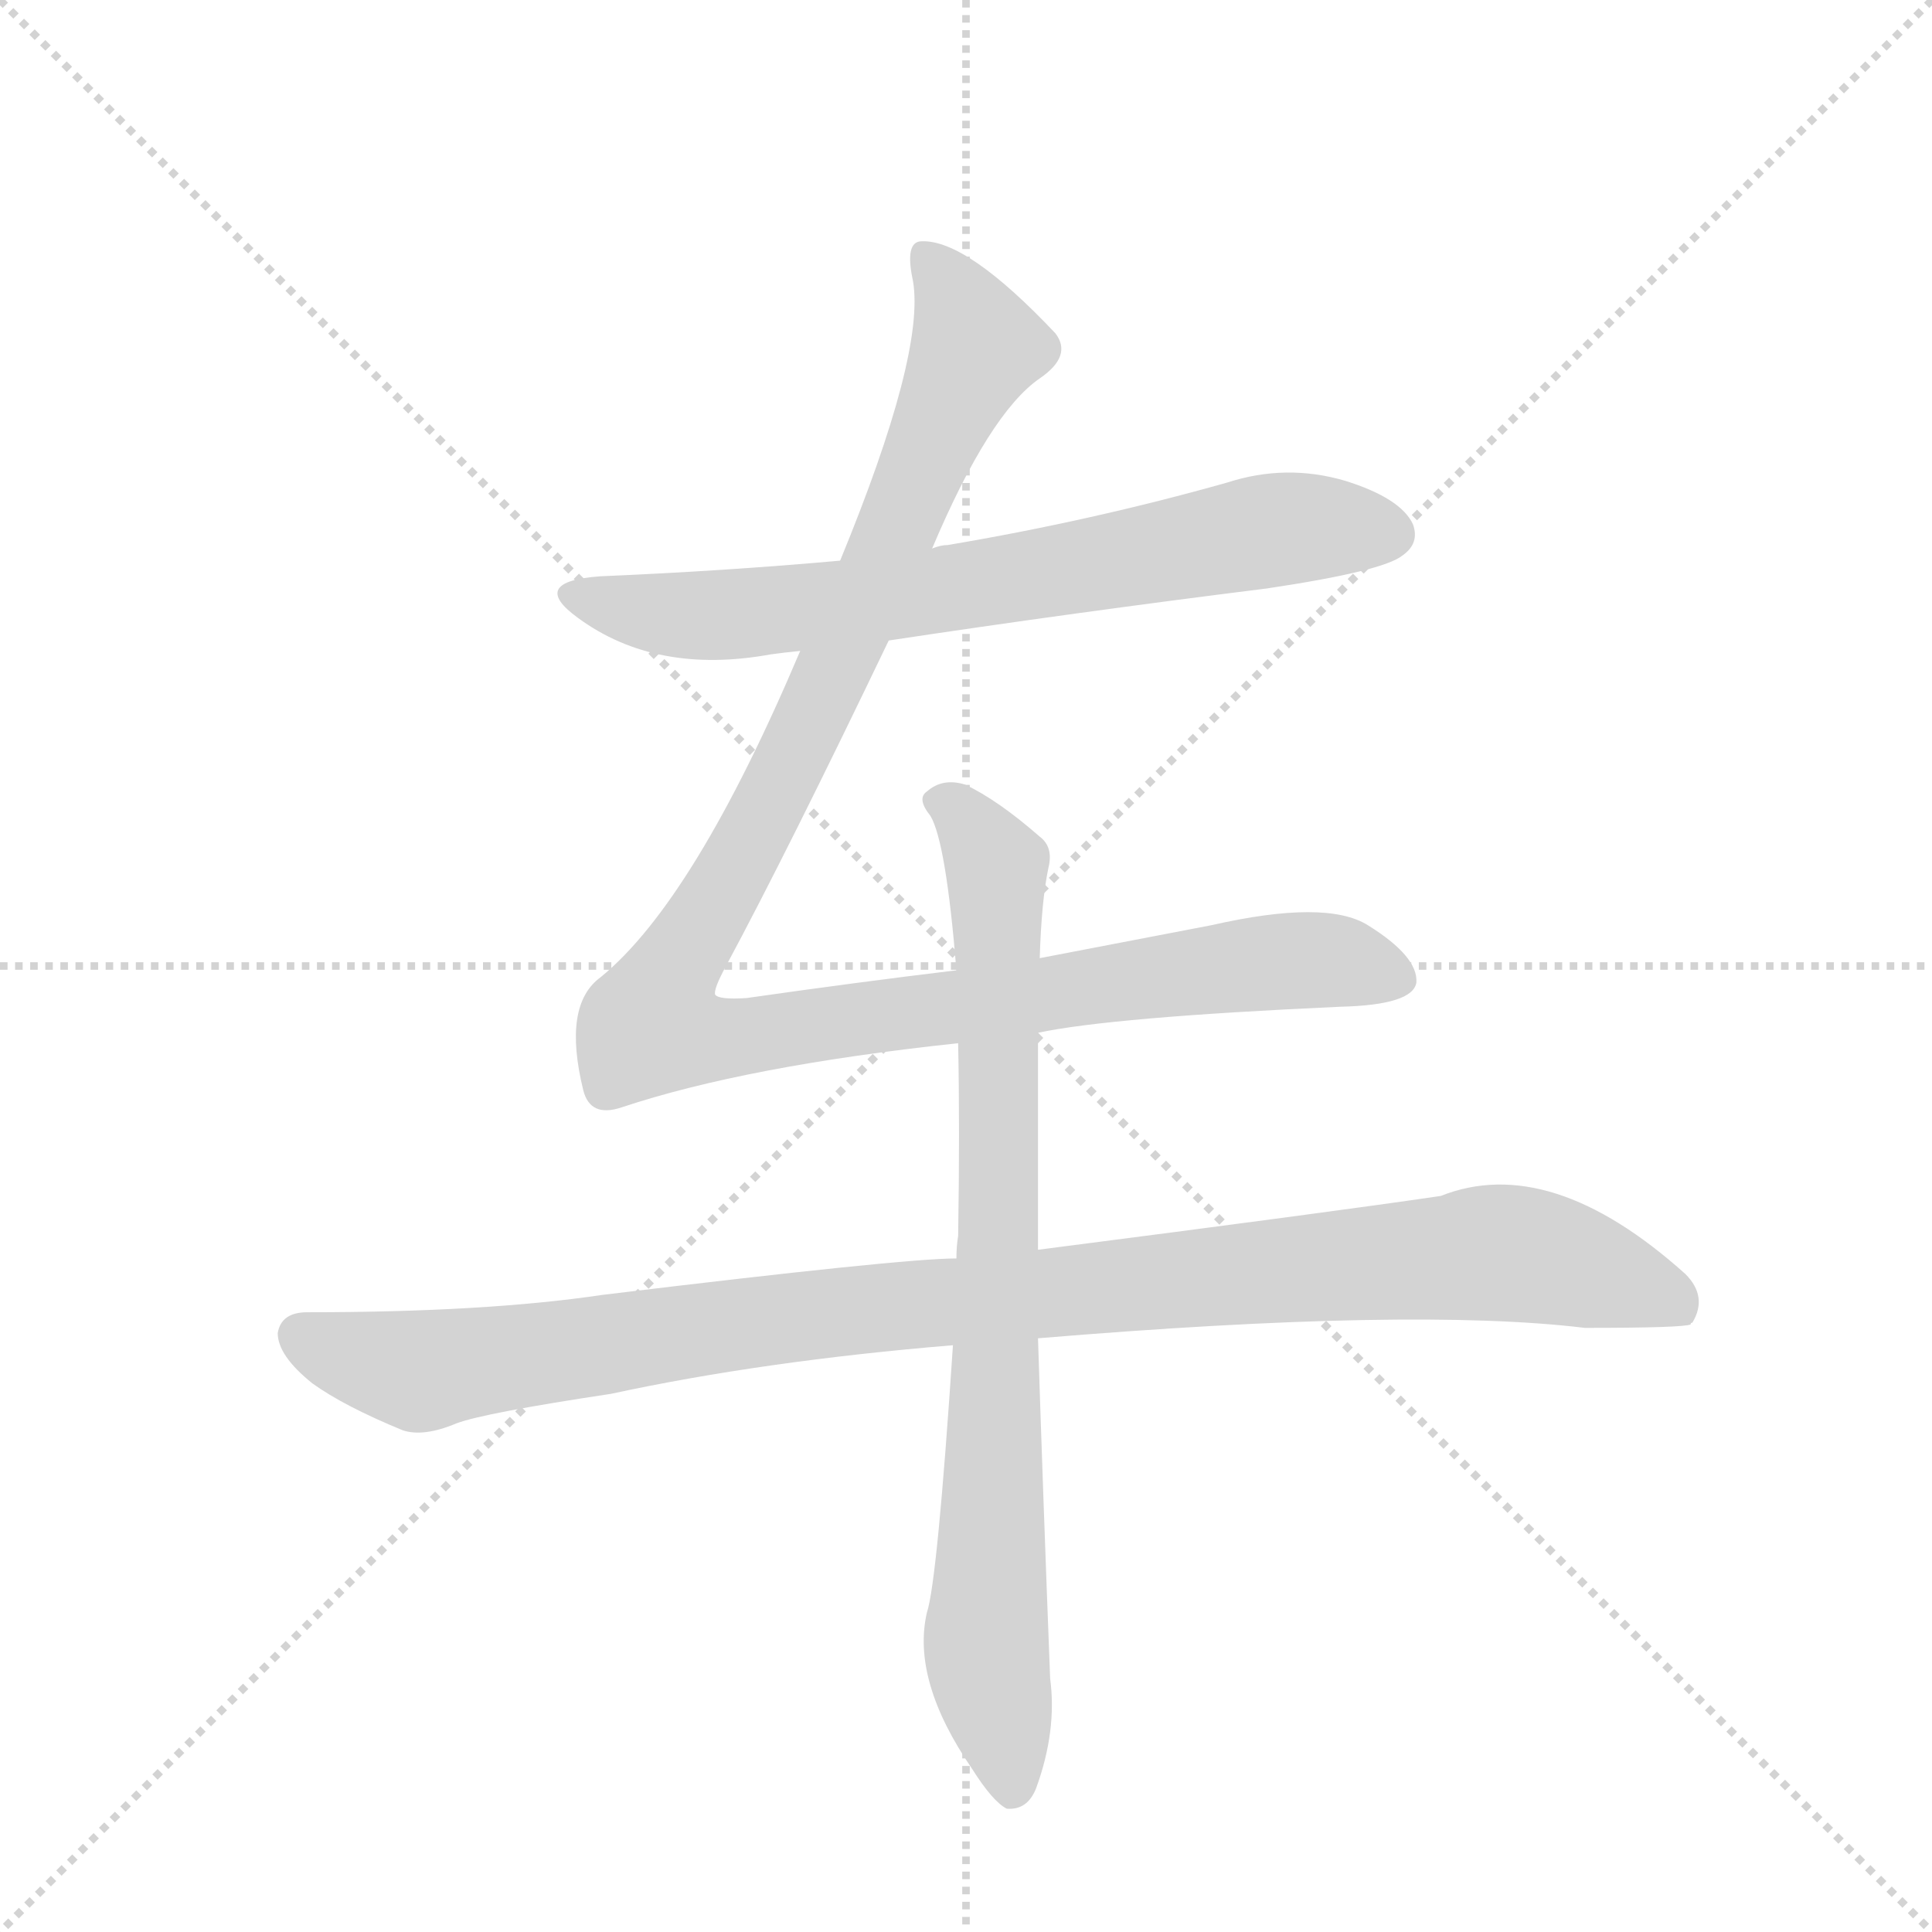 <svg version="1.1" viewBox="0 0 1024 1024" xmlns="http://www.w3.org/2000/svg">
  <g stroke="lightgray" stroke-dasharray="1,1" stroke-width="1" transform="scale(4, 4)">
    <line x1="0" y1="0" x2="256" y2="256"></line>
    <line x1="256" y1="0" x2="0" y2="256"></line>
    <line x1="128" y1="0" x2="128" y2="256"></line>
    <line x1="0" y1="128" x2="256" y2="128"></line>
  </g>
  <g transform="scale(0.92, -0.92) translate(60, -900)">
    <style type="text/css">
      
        @keyframes keyframes0 {
          from {
            stroke: blue;
            stroke-dashoffset: 726;
            stroke-width: 128;
          }
          70% {
            animation-timing-function: step-end;
            stroke: blue;
            stroke-dashoffset: 0;
            stroke-width: 128;
          }
          to {
            stroke: black;
            stroke-width: 1024;
          }
        }
        #make-me-a-hanzi-animation-0 {
          animation: keyframes0 0.841s both;
          animation-delay: 0s;
          animation-timing-function: linear;
        }
      
        @keyframes keyframes1 {
          from {
            stroke: blue;
            stroke-dashoffset: 1180;
            stroke-width: 128;
          }
          79% {
            animation-timing-function: step-end;
            stroke: blue;
            stroke-dashoffset: 0;
            stroke-width: 128;
          }
          to {
            stroke: black;
            stroke-width: 1024;
          }
        }
        #make-me-a-hanzi-animation-1 {
          animation: keyframes1 1.21s both;
          animation-delay: 0.841s;
          animation-timing-function: linear;
        }
      
        @keyframes keyframes2 {
          from {
            stroke: blue;
            stroke-dashoffset: 1069;
            stroke-width: 128;
          }
          78% {
            animation-timing-function: step-end;
            stroke: blue;
            stroke-dashoffset: 0;
            stroke-width: 128;
          }
          to {
            stroke: black;
            stroke-width: 1024;
          }
        }
        #make-me-a-hanzi-animation-2 {
          animation: keyframes2 1.12s both;
          animation-delay: 2.051s;
          animation-timing-function: linear;
        }
      
        @keyframes keyframes3 {
          from {
            stroke: blue;
            stroke-dashoffset: 837;
            stroke-width: 128;
          }
          73% {
            animation-timing-function: step-end;
            stroke: blue;
            stroke-dashoffset: 0;
            stroke-width: 128;
          }
          to {
            stroke: black;
            stroke-width: 1024;
          }
        }
        #make-me-a-hanzi-animation-3 {
          animation: keyframes3 0.931s both;
          animation-delay: 3.171s;
          animation-timing-function: linear;
        }
      
    </style>
    
      <path d="M 452 531 Q 558 547 670 561 Q 737 571 748 580 Q 758 587 754 598 Q 747 613 715 623 Q 681 633 647 622 Q 569 600 486 586 Q 482 586 477 584 L 424 577 Q 357 571 286 568 Q 244 565 273 544 Q 318 511 384 523 Q 391 524 401 525 L 452 531 Z" fill="lightgray"></path>
    
      <path d="M 491 341 Q 433 334 370 325 Q 354 324 352 327 Q 351 330 358 343 Q 394 410 452 531 L 477 584 Q 510 662 539 682 Q 558 695 548 708 Q 497 762 471 761 Q 461 761 466 738 Q 473 696 424 577 L 401 525 Q 340 381 286 337 Q 264 321 276 272 Q 280 256 298 262 Q 370 286 492 299 L 538 305 Q 580 314 712 320 Q 754 321 756 334 Q 757 349 728 367 Q 704 382 638 367 L 539 348 L 491 341 Z" fill="lightgray"></path>
    
      <path d="M 491 175 Q 460 175 287 154 Q 220 144 117 144 Q 102 144 100 132 Q 100 119 120 103 Q 138 90 172 76 Q 184 72 203 80 Q 219 86 292 97 Q 380 116 489 125 L 538 129 Q 754 147 853 135 Q 910 135 914 137 Q 914 138 915 138 Q 924 153 911 166 Q 833 236 770 211 Q 709 202 538 180 L 491 175 Z" fill="lightgray"></path>
    
      <path d="M 539 348 Q 540 381 544 400 Q 547 412 539 418 Q 515 439 496 448 Q 483 452 474 444 Q 468 440 476 430 Q 485 415 491 341 L 492 299 Q 493 250 492 188 Q 491 182 491 175 L 489 125 Q 480 -11 474 -29 Q 465 -68 500 -119 Q 512 -138 520 -142 Q 532 -143 537 -130 Q 549 -97 545 -67 Q 541 36 538 129 L 538 180 L 538 305 L 539 348 Z" fill="lightgray"></path>
    
    
      <clipPath id="make-me-a-hanzi-clip-0">
        <path d="M 452 531 Q 558 547 670 561 Q 737 571 748 580 Q 758 587 754 598 Q 747 613 715 623 Q 681 633 647 622 Q 569 600 486 586 Q 482 586 477 584 L 424 577 Q 357 571 286 568 Q 244 565 273 544 Q 318 511 384 523 Q 391 524 401 525 L 452 531 Z"></path>
      </clipPath>
      <path clip-path="url(#make-me-a-hanzi-clip-0)" d="M 276 558 L 346 545 L 471 558 L 681 596 L 741 592" fill="none" id="make-me-a-hanzi-animation-0" stroke-dasharray="598 1196" stroke-linecap="round"></path>
    
      <clipPath id="make-me-a-hanzi-clip-1">
        <path d="M 491 341 Q 433 334 370 325 Q 354 324 352 327 Q 351 330 358 343 Q 394 410 452 531 L 477 584 Q 510 662 539 682 Q 558 695 548 708 Q 497 762 471 761 Q 461 761 466 738 Q 473 696 424 577 L 401 525 Q 340 381 286 337 Q 264 321 276 272 Q 280 256 298 262 Q 370 286 492 299 L 538 305 Q 580 314 712 320 Q 754 321 756 334 Q 757 349 728 367 Q 704 382 638 367 L 539 348 L 491 341 Z"></path>
      </clipPath>
      <path clip-path="url(#make-me-a-hanzi-clip-1)" d="M 474 751 L 494 722 L 501 697 L 414 499 L 325 335 L 318 308 L 364 302 L 672 346 L 707 347 L 745 337" fill="none" id="make-me-a-hanzi-animation-1" stroke-dasharray="1052 2104" stroke-linecap="round"></path>
    
      <clipPath id="make-me-a-hanzi-clip-2">
        <path d="M 491 175 Q 460 175 287 154 Q 220 144 117 144 Q 102 144 100 132 Q 100 119 120 103 Q 138 90 172 76 Q 184 72 203 80 Q 219 86 292 97 Q 380 116 489 125 L 538 129 Q 754 147 853 135 Q 910 135 914 137 Q 914 138 915 138 Q 924 153 911 166 Q 833 236 770 211 Q 709 202 538 180 L 491 175 Z"></path>
      </clipPath>
      <path clip-path="url(#make-me-a-hanzi-clip-2)" d="M 113 130 L 181 110 L 372 139 L 796 178 L 872 163 L 901 152 L 911 141" fill="none" id="make-me-a-hanzi-animation-2" stroke-dasharray="941 1882" stroke-linecap="round"></path>
    
      <clipPath id="make-me-a-hanzi-clip-3">
        <path d="M 539 348 Q 540 381 544 400 Q 547 412 539 418 Q 515 439 496 448 Q 483 452 474 444 Q 468 440 476 430 Q 485 415 491 341 L 492 299 Q 493 250 492 188 Q 491 182 491 175 L 489 125 Q 480 -11 474 -29 Q 465 -68 500 -119 Q 512 -138 520 -142 Q 532 -143 537 -130 Q 549 -97 545 -67 Q 541 36 538 129 L 538 180 L 538 305 L 539 348 Z"></path>
      </clipPath>
      <path clip-path="url(#make-me-a-hanzi-clip-3)" d="M 483 438 L 514 400 L 516 188 L 508 -48 L 523 -130" fill="none" id="make-me-a-hanzi-animation-3" stroke-dasharray="709 1418" stroke-linecap="round"></path>
    
  </g>
</svg>